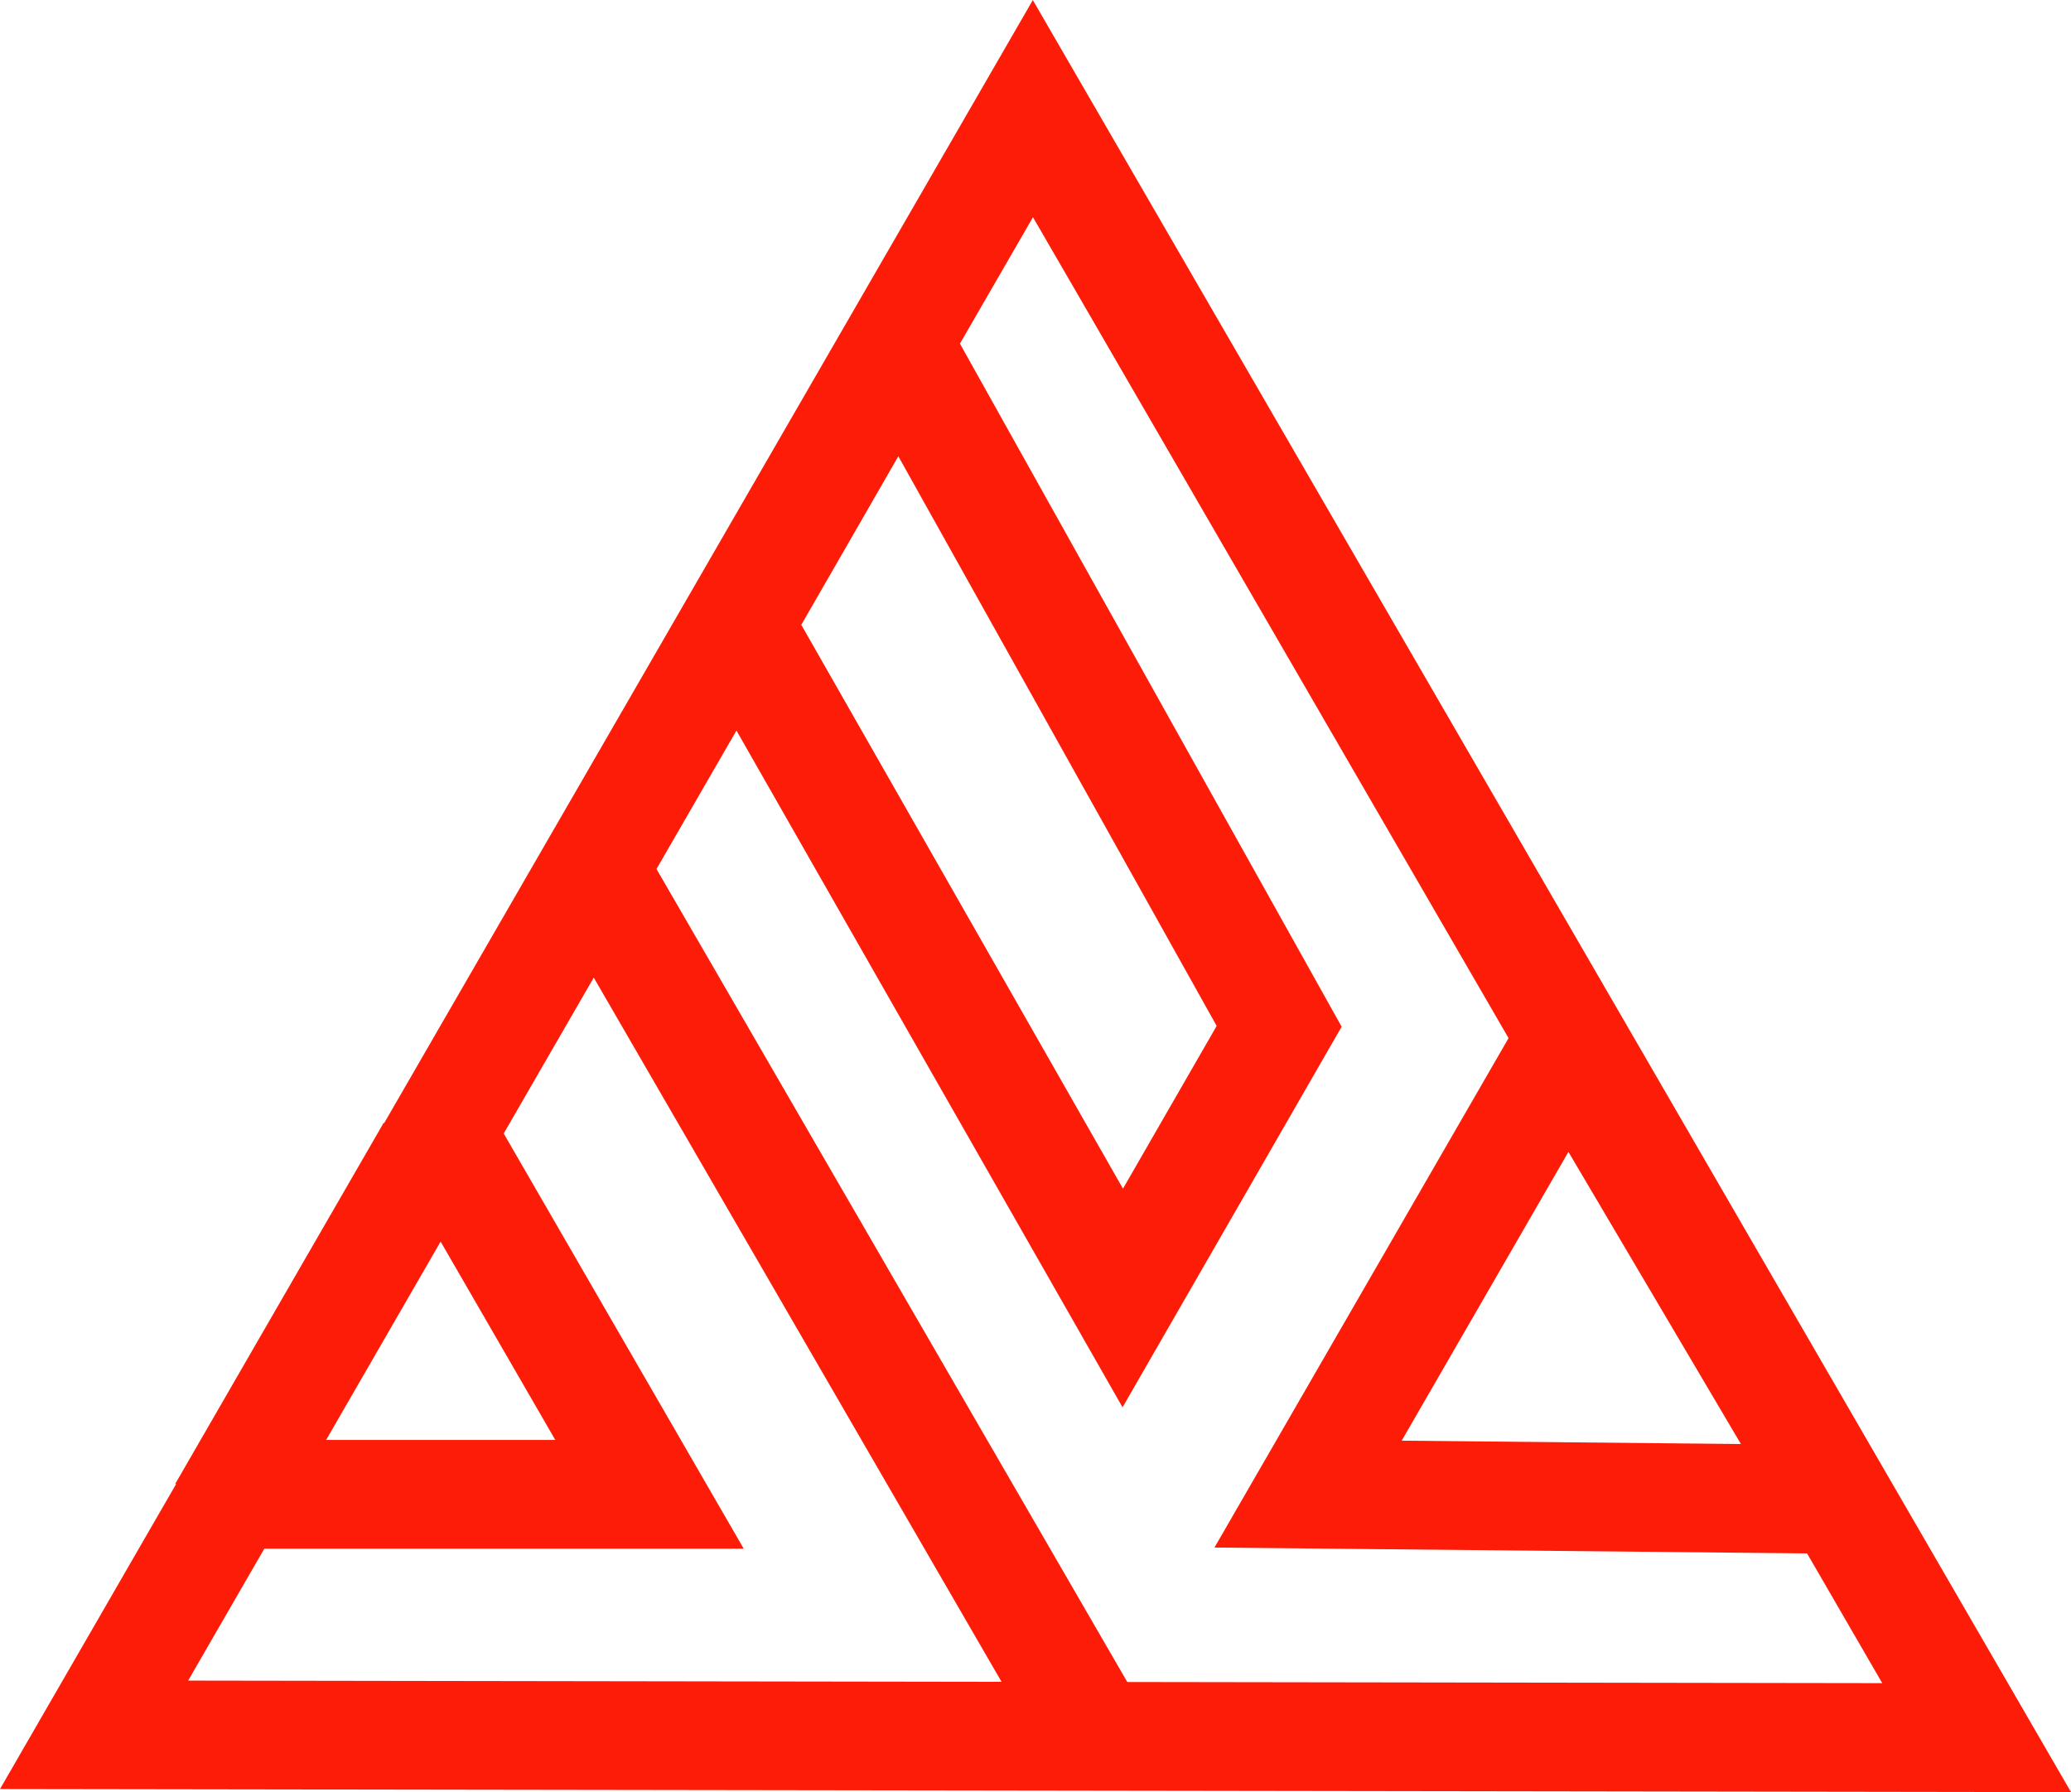 <svg xmlns="http://www.w3.org/2000/svg" viewBox="0 0 285.76 247.26"><defs><style>.cls-1{fill:none;stroke:#fc1c08;stroke-miterlimit:10;stroke-width:15px;}</style></defs><title>logo_icon</title><g id="Layer_3" data-name="Layer 3"><path class="cls-1" d="M28.14,243.36,47.3,210.18h57.48L76,160.4,157.68,19,287.9,243.75Zm203.36-95.3-35.85,62.09,72.94.72ZM117.08,90.2l53,92.89,21.58-37.48L139.21,51.76Zm49.23,153.25-69-119.14ZM74.59,162.68,45.85,212.46l28.74-49.78Z" transform="translate(-15.16 -4.01)"/></g></svg>